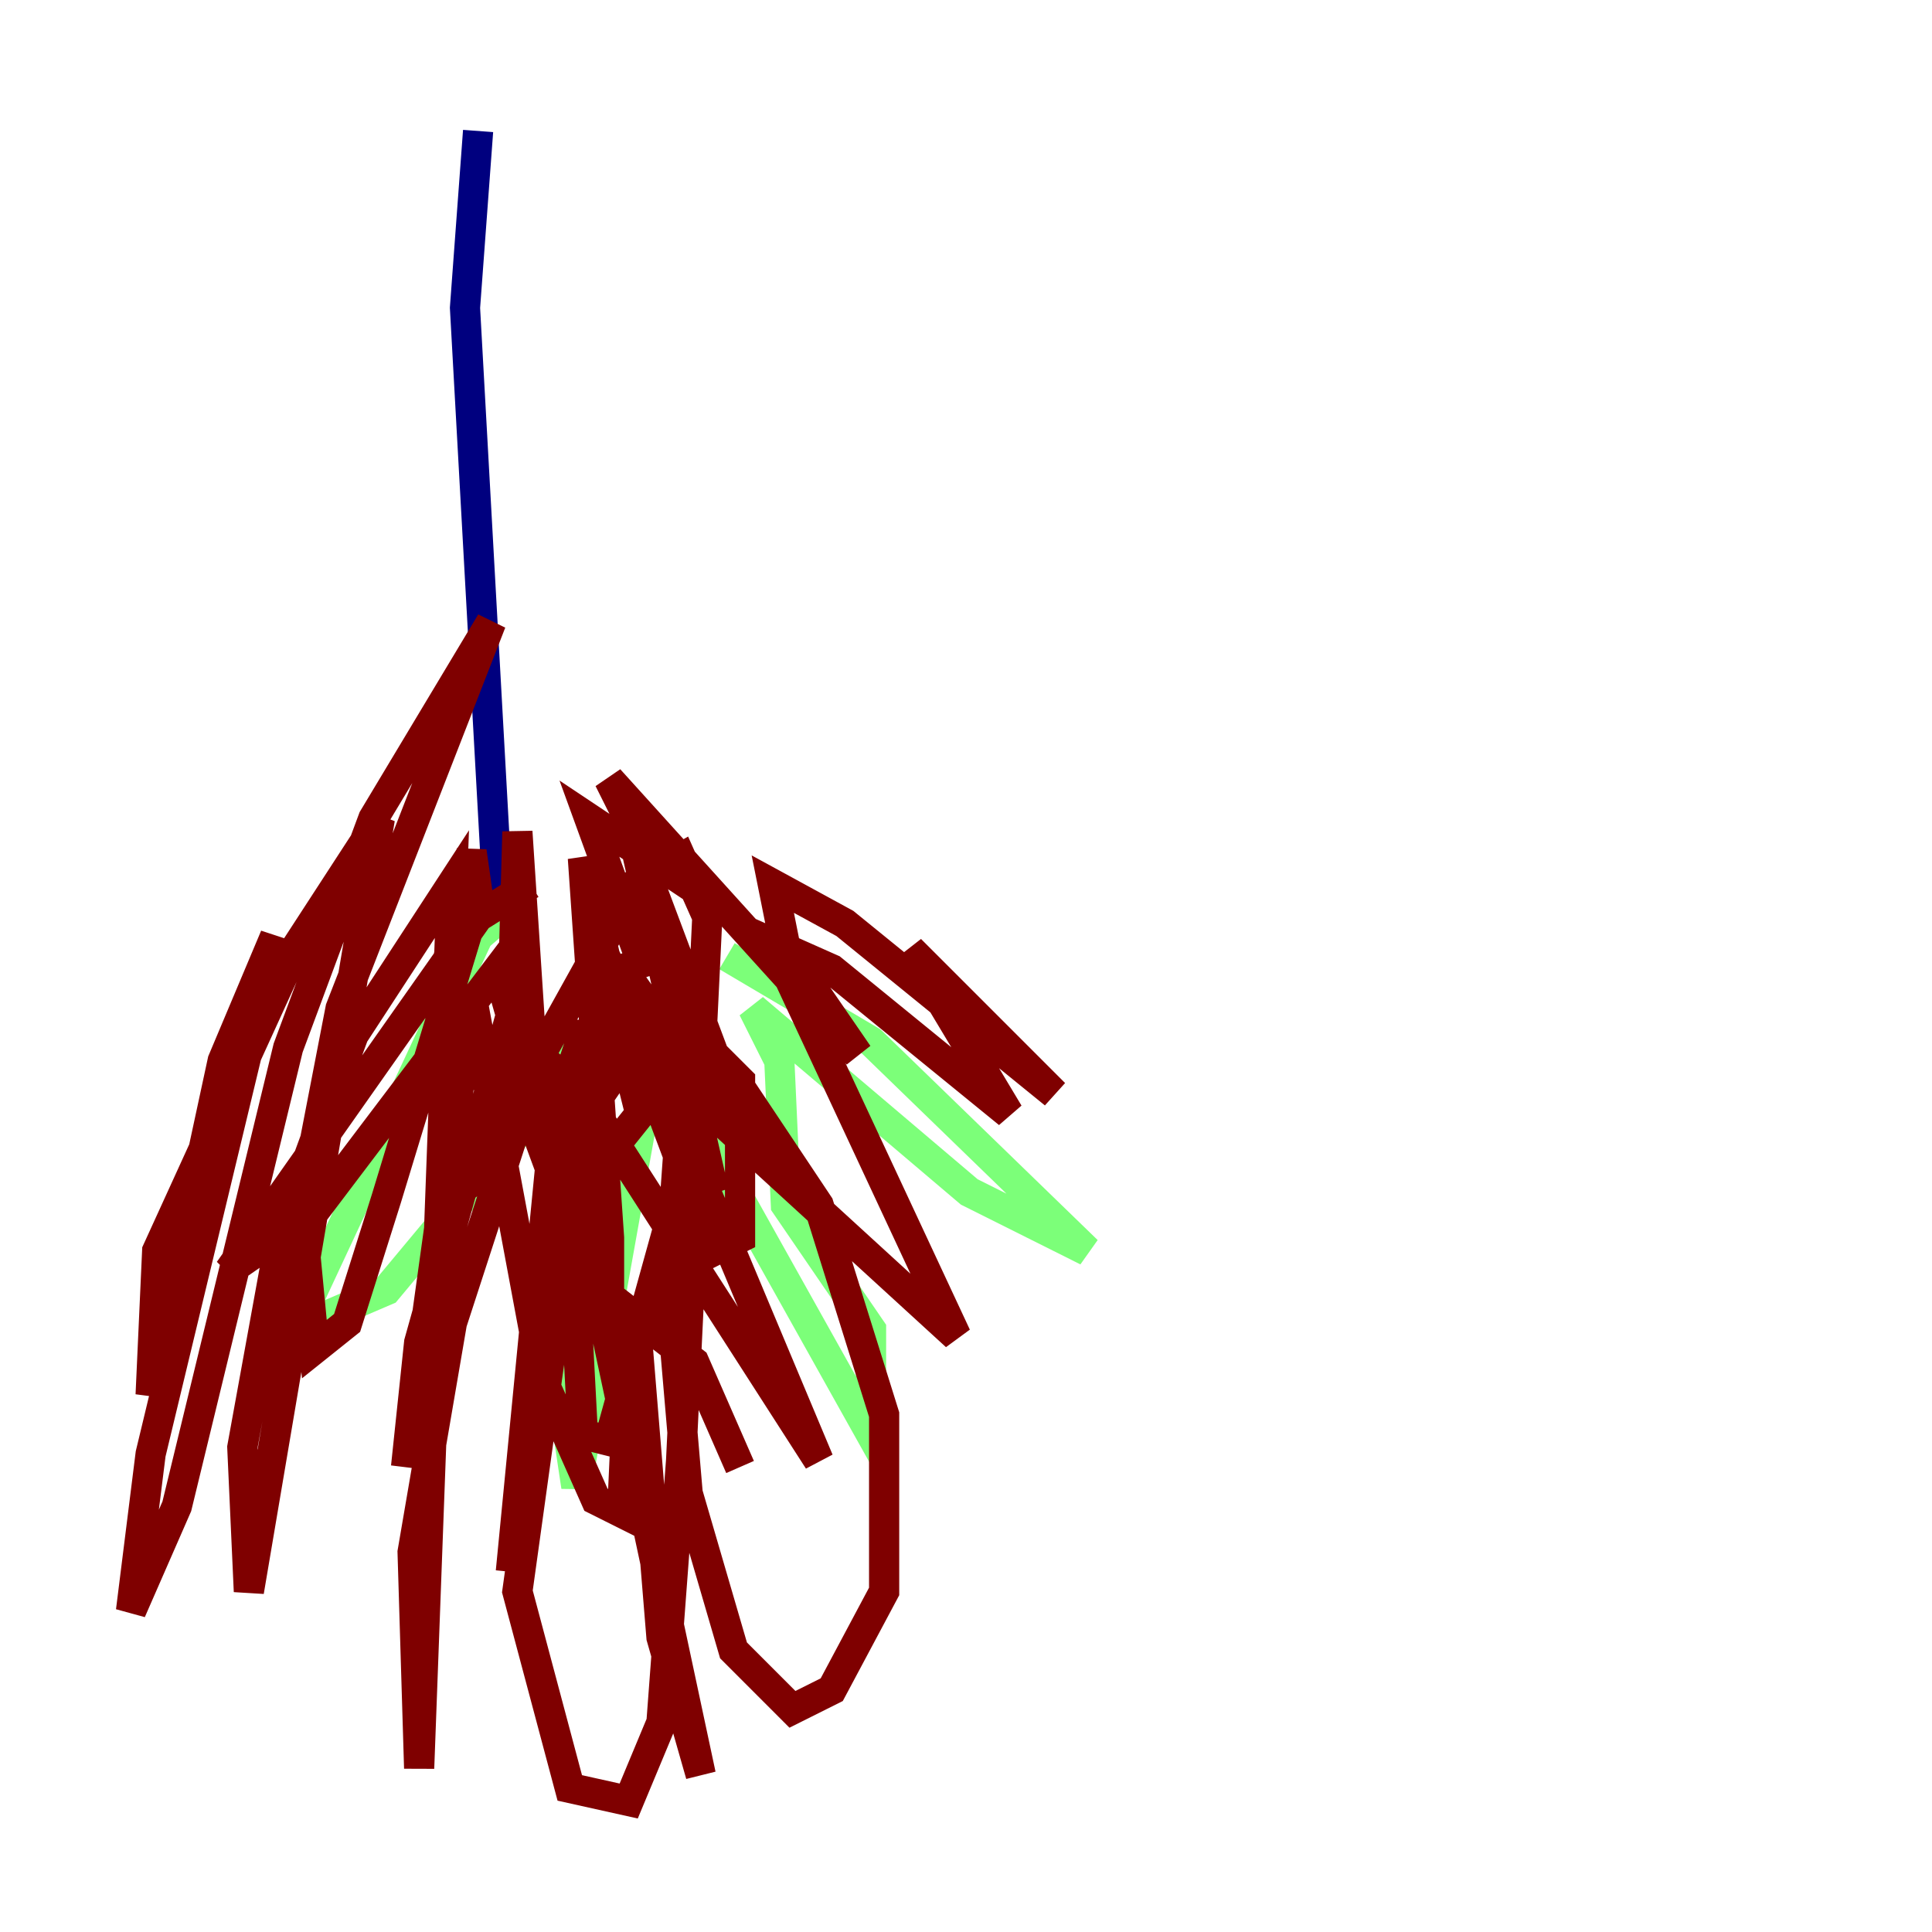 <?xml version="1.0" encoding="utf-8" ?>
<svg baseProfile="tiny" height="128" version="1.2" viewBox="0,0,128,128" width="128" xmlns="http://www.w3.org/2000/svg" xmlns:ev="http://www.w3.org/2001/xml-events" xmlns:xlink="http://www.w3.org/1999/xlink"><defs /><polyline fill="none" points="31.675,8.678 30.807,20.393 32.976,59.444" stroke="#00007f" stroke-width="2" /><polyline fill="none" points="34.712,59.444 31.675,62.047 19.525,88.081 25.6,85.478 34.278,75.064 37.749,68.99 36.881,89.817 38.183,98.495 43.39,69.424 57.709,95.024 57.709,88.081 52.068,79.837 51.634,70.291 49.898,66.82 64.217,78.969 72.027,82.875 57.709,68.99 48.163,63.349" stroke="#7cff79" stroke-width="2" /><polyline fill="none" points="35.146,58.576 31.675,60.746 15.186,84.176 20.827,80.271 32.976,64.217 33.844,67.254 27.77,88.949 26.902,97.193 31.241,65.953 36.014,91.552 39.485,99.363 41.22,100.231 41.654,90.685 35.58,69.858 38.617,72.461 54.237,96.759 42.956,69.858 63.349,88.515 51.2,62.481 55.105,64.217 66.82,73.763 60.312,62.915 69.858,72.461 55.973,61.18 51.2,58.576 52.068,62.915 56.841,69.858 40.352,51.634 42.956,56.841 39.051,54.237 42.522,63.783 41.22,64.217 48.597,74.63 48.597,73.329 42.088,55.973 47.295,78.969 39.485,62.047 42.522,74.197 38.617,56.841 40.352,82.007 40.352,84.176 38.617,83.308 35.58,75.064 34.278,55.105 33.844,70.725 32.542,77.234 30.373,78.969 29.071,66.386 31.241,56.407 31.675,59.444 25.6,79.403 22.997,87.647 20.827,89.383 19.959,80.271 22.563,66.82 32.542,41.22 24.732,54.237 19.091,69.424 11.715,99.797 8.678,106.739 9.98,96.325 18.224,62.047 14.752,70.291 9.98,92.42 10.414,82.875 19.525,62.915 25.166,54.237 16.488,105.437 16.054,95.891 18.658,81.573 23.43,68.556 29.939,58.576 27.77,117.153 27.336,102.834 29.939,87.647 35.58,70.291 42.088,58.576 45.125,56.841 46.861,60.746 45.125,96.759 43.824,114.115 41.654,119.322 37.749,118.454 34.278,105.437 38.617,74.197 43.39,67.254 45.125,66.386 45.559,67.688 44.691,79.837 40.352,95.458 38.617,95.024 38.183,86.78 40.352,76.366 43.824,72.027 49.031,72.027 54.237,79.837 58.576,93.722 58.576,105.437 55.105,111.946 52.502,113.248 48.597,109.342 45.559,98.929 44.258,83.742 45.559,72.027 46.427,68.99 49.031,71.593 49.031,82.007 47.295,82.875 43.39,72.461 39.919,68.556 38.617,68.556 36.881,73.763 33.844,104.136 36.881,72.895 46.427,117.586 43.824,108.475 42.088,87.214 45.993,90.251 49.031,97.193" stroke="#7f0000" stroke-width="2" /></svg>